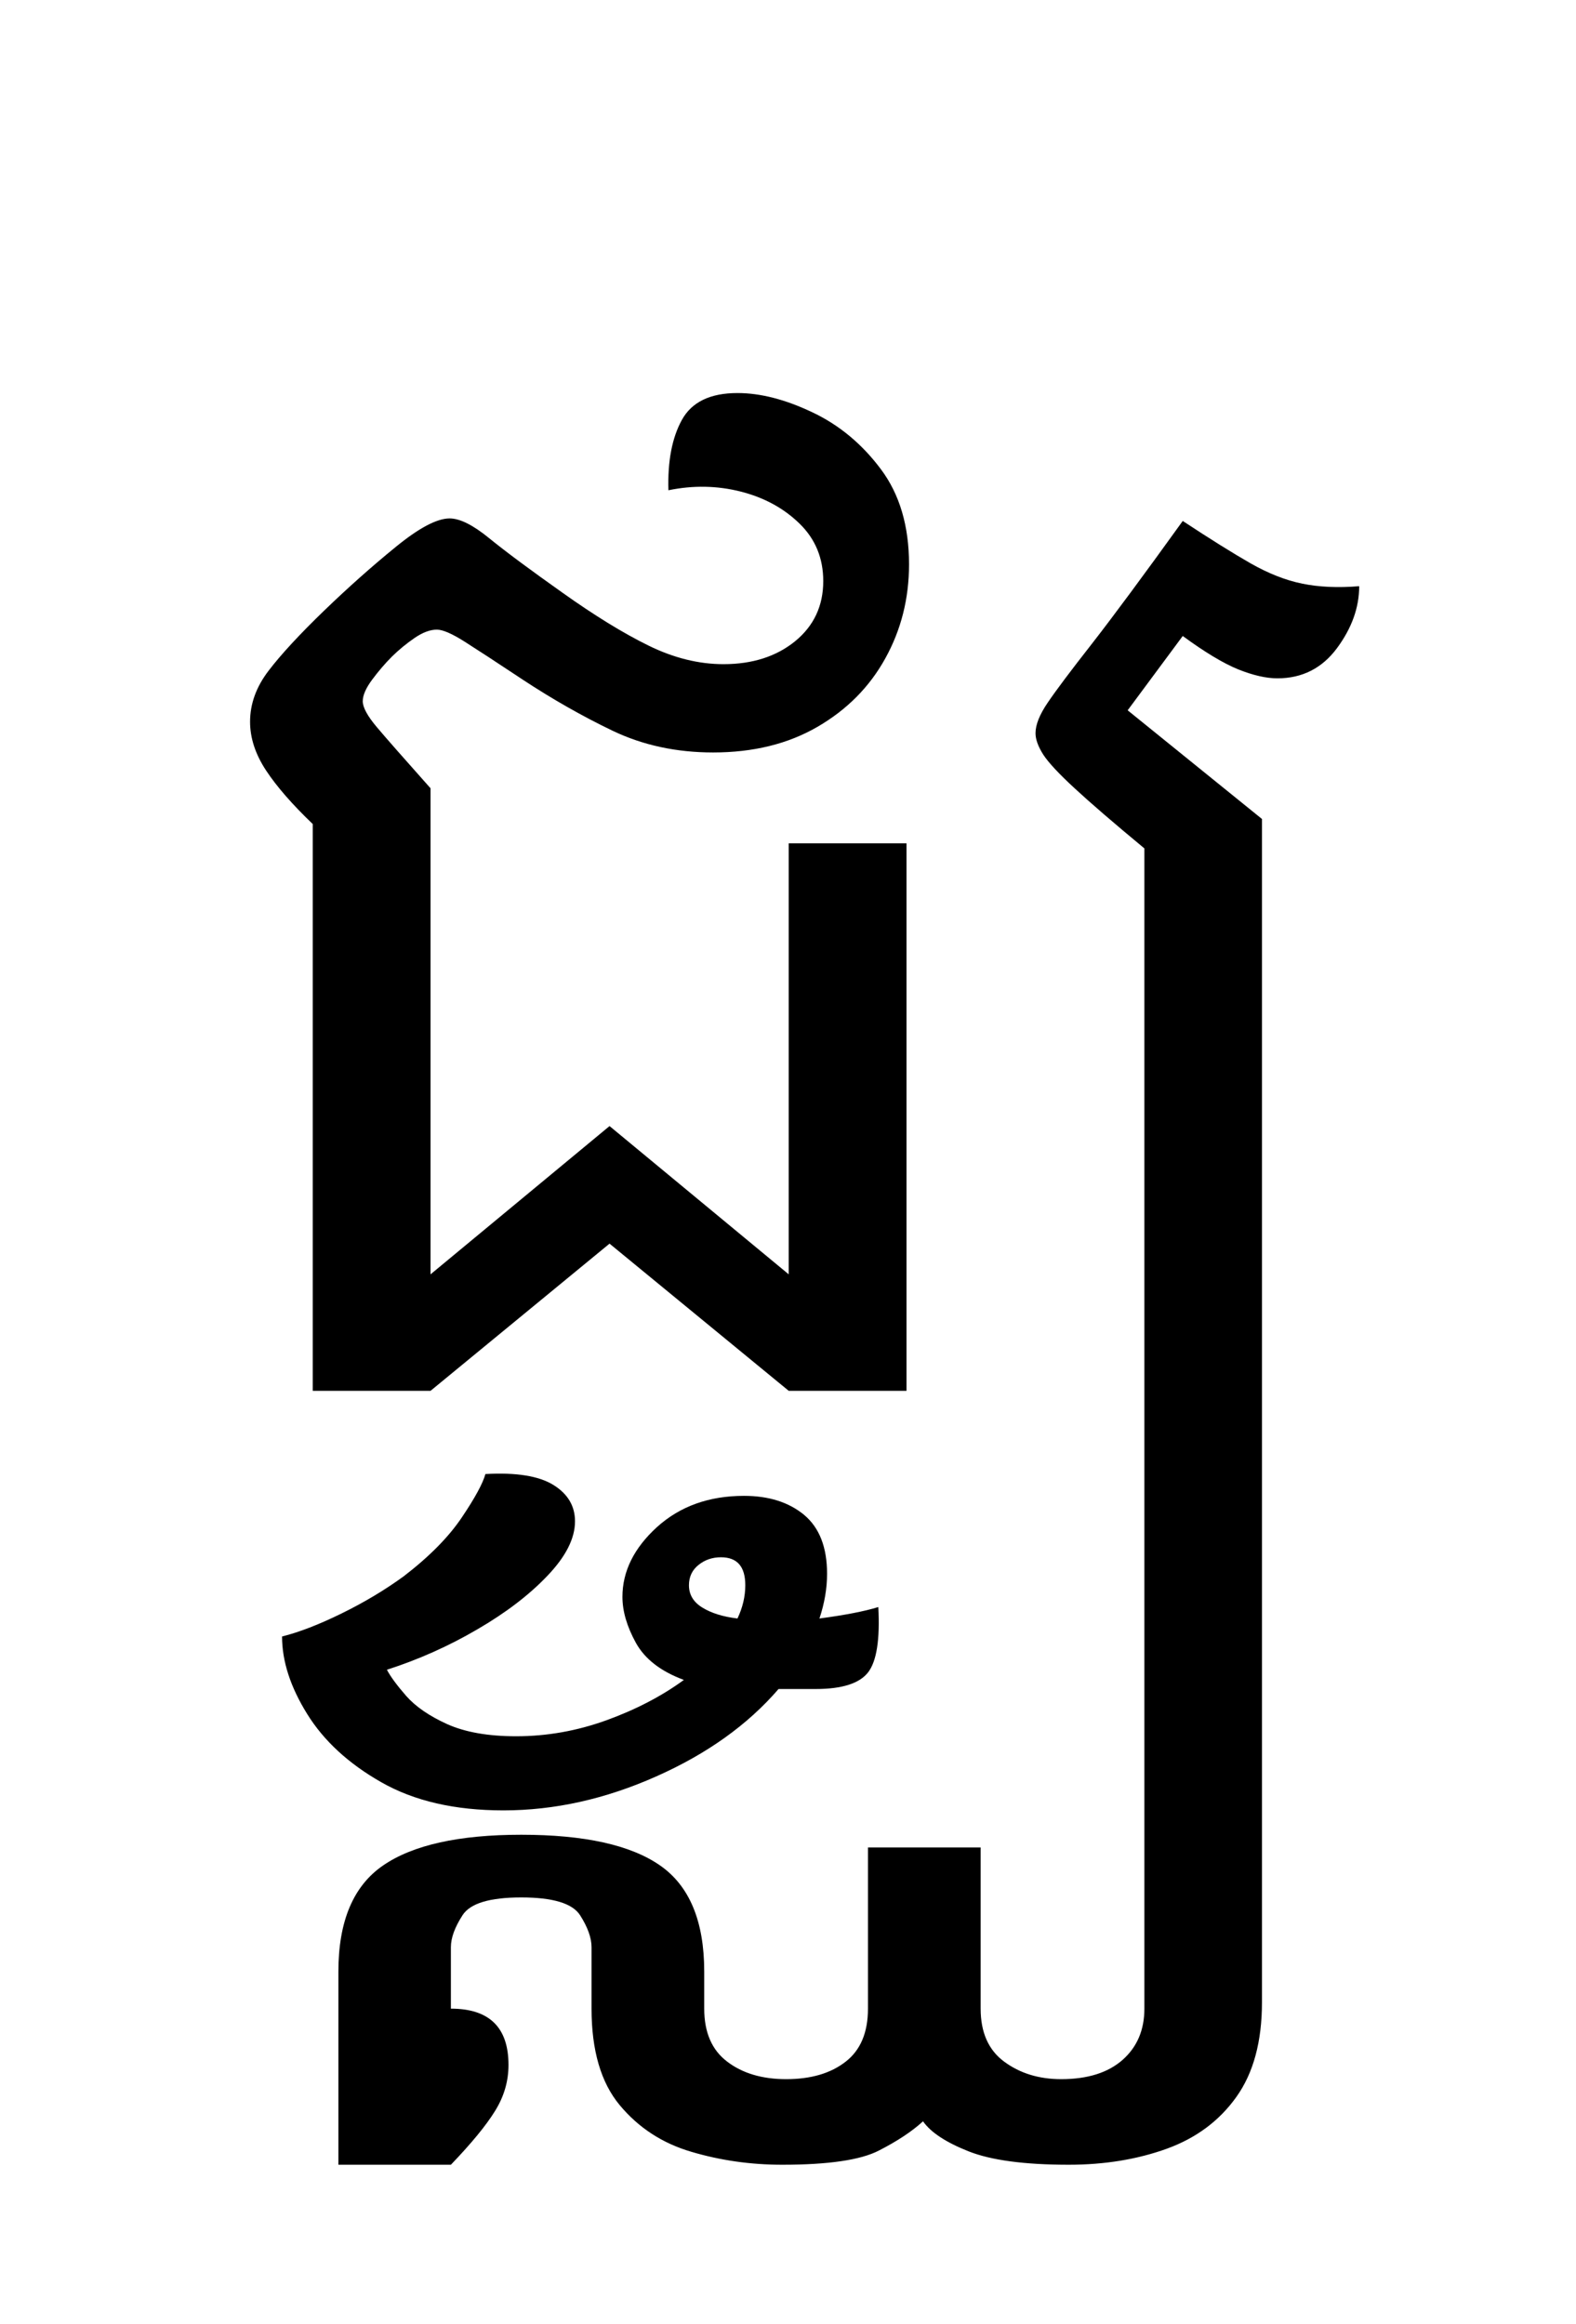 <?xml version="1.0" encoding="UTF-8"?>
<svg xmlns="http://www.w3.org/2000/svg" xmlns:xlink="http://www.w3.org/1999/xlink" width="135.5pt" height="199.828pt" viewBox="0 0 135.5 199.828" version="1.1">
<defs>
<g>
<symbol overflow="visible" id="glyph0-0">
<path style="stroke:none;" d="M 10.562 0 L 10.562 -78.547 L 59.188 -78.547 L 59.188 0 Z M 20.688 -7.375 L 49.062 -7.375 L 49.062 -71.172 L 20.688 -71.172 Z M 20.688 -7.375 "/>
</symbol>
<symbol overflow="visible" id="glyph0-1">
<path style="stroke:none;" d="M 15.188 -59.297 C 15.188 -58.773 15.586 -58.035 16.391 -57.078 C 17.191 -56.129 18.734 -54.375 21.016 -51.812 L 21.016 -10.016 L 36.406 -22.766 L 51.812 -10.016 L 51.812 -47.078 L 61.938 -47.078 L 61.938 0 L 51.812 0 L 36.406 -12.656 L 21.016 0 L 10.891 0 L 10.891 -48.734 C 9.129 -50.422 7.789 -51.957 6.875 -53.344 C 5.957 -54.738 5.5 -56.133 5.5 -57.531 C 5.5 -59.07 6.031 -60.535 7.094 -61.922 C 8.156 -63.316 9.75 -65.039 11.875 -67.094 C 13.926 -69.07 15.961 -70.883 17.984 -72.531 C 20.004 -74.188 21.562 -75.016 22.656 -75.016 C 23.539 -75.016 24.676 -74.445 26.062 -73.312 C 27.457 -72.176 29.551 -70.617 32.344 -68.641 C 35.125 -66.66 37.598 -65.141 39.766 -64.078 C 41.93 -63.016 44.078 -62.484 46.203 -62.484 C 48.691 -62.484 50.742 -63.141 52.359 -64.453 C 53.973 -65.773 54.781 -67.5 54.781 -69.625 C 54.781 -71.602 54.098 -73.254 52.734 -74.578 C 51.379 -75.898 49.691 -76.816 47.672 -77.328 C 45.66 -77.836 43.594 -77.875 41.469 -77.438 C 41.395 -79.938 41.781 -81.953 42.625 -83.484 C 43.469 -85.023 45.062 -85.797 47.406 -85.797 C 49.383 -85.797 51.531 -85.242 53.844 -84.141 C 56.156 -83.047 58.117 -81.414 59.734 -79.25 C 61.348 -77.094 62.156 -74.363 62.156 -71.062 C 62.156 -68.125 61.473 -65.426 60.109 -62.969 C 58.754 -60.52 56.812 -58.562 54.281 -57.094 C 51.75 -55.625 48.758 -54.891 45.312 -54.891 C 42.164 -54.891 39.289 -55.508 36.688 -56.75 C 34.082 -58 31.5 -59.469 28.938 -61.156 C 26.727 -62.625 25.07 -63.707 23.969 -64.406 C 22.875 -65.102 22.07 -65.453 21.562 -65.453 C 20.977 -65.453 20.336 -65.211 19.641 -64.734 C 18.941 -64.254 18.297 -63.723 17.703 -63.141 C 17.117 -62.555 16.551 -61.895 16 -61.156 C 15.457 -60.426 15.188 -59.805 15.188 -59.297 Z M 15.188 -59.297 "/>
</symbol>
<symbol overflow="visible" id="glyph0-2">
<path style="stroke:none;" d="M -63.031 19.359 C -61.562 18.992 -59.852 18.332 -57.906 17.375 C -55.969 16.426 -54.191 15.363 -52.578 14.188 C -50.379 12.5 -48.711 10.812 -47.578 9.125 C -46.441 7.438 -45.766 6.191 -45.547 5.391 C -42.898 5.242 -40.953 5.555 -39.703 6.328 C -38.461 7.098 -37.844 8.141 -37.844 9.453 C -37.844 10.922 -38.629 12.477 -40.203 14.125 C -41.773 15.781 -43.789 17.32 -46.25 18.75 C -48.707 20.188 -51.297 21.344 -54.016 22.219 C -53.711 22.801 -53.16 23.551 -52.359 24.469 C -51.555 25.383 -50.383 26.191 -48.844 26.891 C -47.301 27.586 -45.32 27.938 -42.906 27.938 C -40.258 27.938 -37.672 27.477 -35.141 26.562 C -32.609 25.645 -30.391 24.488 -28.484 23.094 C -30.461 22.363 -31.836 21.301 -32.609 19.906 C -33.379 18.508 -33.766 17.191 -33.766 15.953 C -33.766 13.754 -32.773 11.754 -30.797 9.953 C -28.816 8.16 -26.32 7.266 -23.312 7.266 C -21.188 7.266 -19.461 7.812 -18.141 8.906 C -16.828 10.008 -16.172 11.695 -16.172 13.969 C -16.172 15.219 -16.391 16.5 -16.828 17.812 C -14.629 17.52 -12.941 17.191 -11.766 16.828 C -11.617 19.617 -11.91 21.488 -12.641 22.438 C -13.379 23.395 -14.883 23.875 -17.156 23.875 L -20.344 23.875 C -22.988 26.945 -26.492 29.453 -30.859 31.391 C -35.223 33.336 -39.602 34.312 -44 34.312 C -48.176 34.312 -51.676 33.504 -54.5 31.891 C -57.32 30.285 -59.445 28.328 -60.875 26.016 C -62.312 23.703 -63.031 21.484 -63.031 19.359 Z M -28.047 14.953 C -28.047 15.766 -27.66 16.406 -26.891 16.875 C -26.117 17.352 -25.113 17.664 -23.875 17.812 C -23.426 16.863 -23.203 15.91 -23.203 14.953 C -23.203 13.348 -23.898 12.547 -25.297 12.547 C -26.035 12.547 -26.676 12.766 -27.219 13.203 C -27.77 13.641 -28.047 14.223 -28.047 14.953 Z M -28.047 14.953 "/>
</symbol>
<symbol overflow="visible" id="glyph0-3">
<path style="stroke:none;" d="M 8.906 -58.516 L 20.453 -49.172 L 20.453 52.578 C 20.453 55.953 19.719 58.664 18.25 60.719 C 16.789 62.77 14.797 64.254 12.266 65.172 C 9.734 66.086 6.926 66.547 3.844 66.547 C 0.031 66.547 -2.844 66.16 -4.781 65.391 C -6.727 64.617 -8.031 63.758 -8.688 62.812 C -9.645 63.688 -10.91 64.523 -12.484 65.328 C -14.055 66.141 -16.828 66.547 -20.797 66.547 C -23.504 66.547 -26.102 66.176 -28.594 65.438 C -31.094 64.707 -33.148 63.367 -34.766 61.422 C -36.379 59.484 -37.188 56.719 -37.188 53.125 L -37.188 47.844 C -37.188 47.039 -37.516 46.125 -38.172 45.094 C -38.828 44.07 -40.516 43.562 -43.234 43.562 C -45.941 43.562 -47.625 44.07 -48.281 45.094 C -48.945 46.125 -49.281 47.039 -49.281 47.844 L -49.281 53.125 C -45.977 53.125 -44.328 54.738 -44.328 57.969 C -44.328 59.363 -44.711 60.68 -45.484 61.922 C -46.254 63.172 -47.52 64.711 -49.281 66.547 L -58.953 66.547 L -58.953 49.938 C -58.953 45.613 -57.672 42.57 -55.109 40.812 C -52.547 39.051 -48.586 38.172 -43.234 38.172 C -37.805 38.172 -33.828 39.051 -31.297 40.812 C -28.766 42.57 -27.5 45.613 -27.5 49.938 L -27.5 53.125 C -27.5 55.176 -26.836 56.695 -25.516 57.688 C -24.203 58.688 -22.516 59.188 -20.453 59.188 C -18.328 59.188 -16.625 58.688 -15.344 57.688 C -14.062 56.695 -13.422 55.176 -13.422 53.125 L -13.422 39.266 L -3.734 39.266 L -3.734 53.125 C -3.734 55.176 -3.055 56.695 -1.703 57.688 C -0.348 58.688 1.281 59.188 3.188 59.188 C 5.457 59.188 7.219 58.633 8.469 57.531 C 9.719 56.426 10.344 54.957 10.344 53.125 L 10.344 -46.641 C 7.695 -48.836 5.695 -50.562 4.344 -51.812 C 2.988 -53.062 2.086 -54.031 1.641 -54.719 C 1.203 -55.414 0.984 -56.023 0.984 -56.547 C 0.984 -57.273 1.332 -58.148 2.031 -59.172 C 2.727 -60.203 3.992 -61.891 5.828 -64.234 C 7.66 -66.586 10.266 -70.109 13.641 -74.797 C 15.984 -73.254 17.926 -72.039 19.469 -71.156 C 21.008 -70.281 22.492 -69.695 23.922 -69.406 C 25.348 -69.113 26.977 -69.039 28.812 -69.188 C 28.812 -67.352 28.172 -65.57 26.891 -63.844 C 25.609 -62.125 23.906 -61.266 21.781 -61.266 C 20.82 -61.266 19.703 -61.52 18.422 -62.031 C 17.141 -62.551 15.547 -63.508 13.641 -64.906 Z M 8.906 -58.516 "/>
</symbol>
</g>
</defs>
<g id="surface1">
<g style="fill:rgb(0%,0%,0%);fill-opacity:1;">
  <use xlink:href="#glyph0-1" x="16" y="119.594"/>
  <use xlink:href="#glyph0-2" x="87.281" y="121.359"/>
  <use xlink:href="#glyph0-3" x="88.047" y="119.594"/>
</g>
</g>
</svg>

